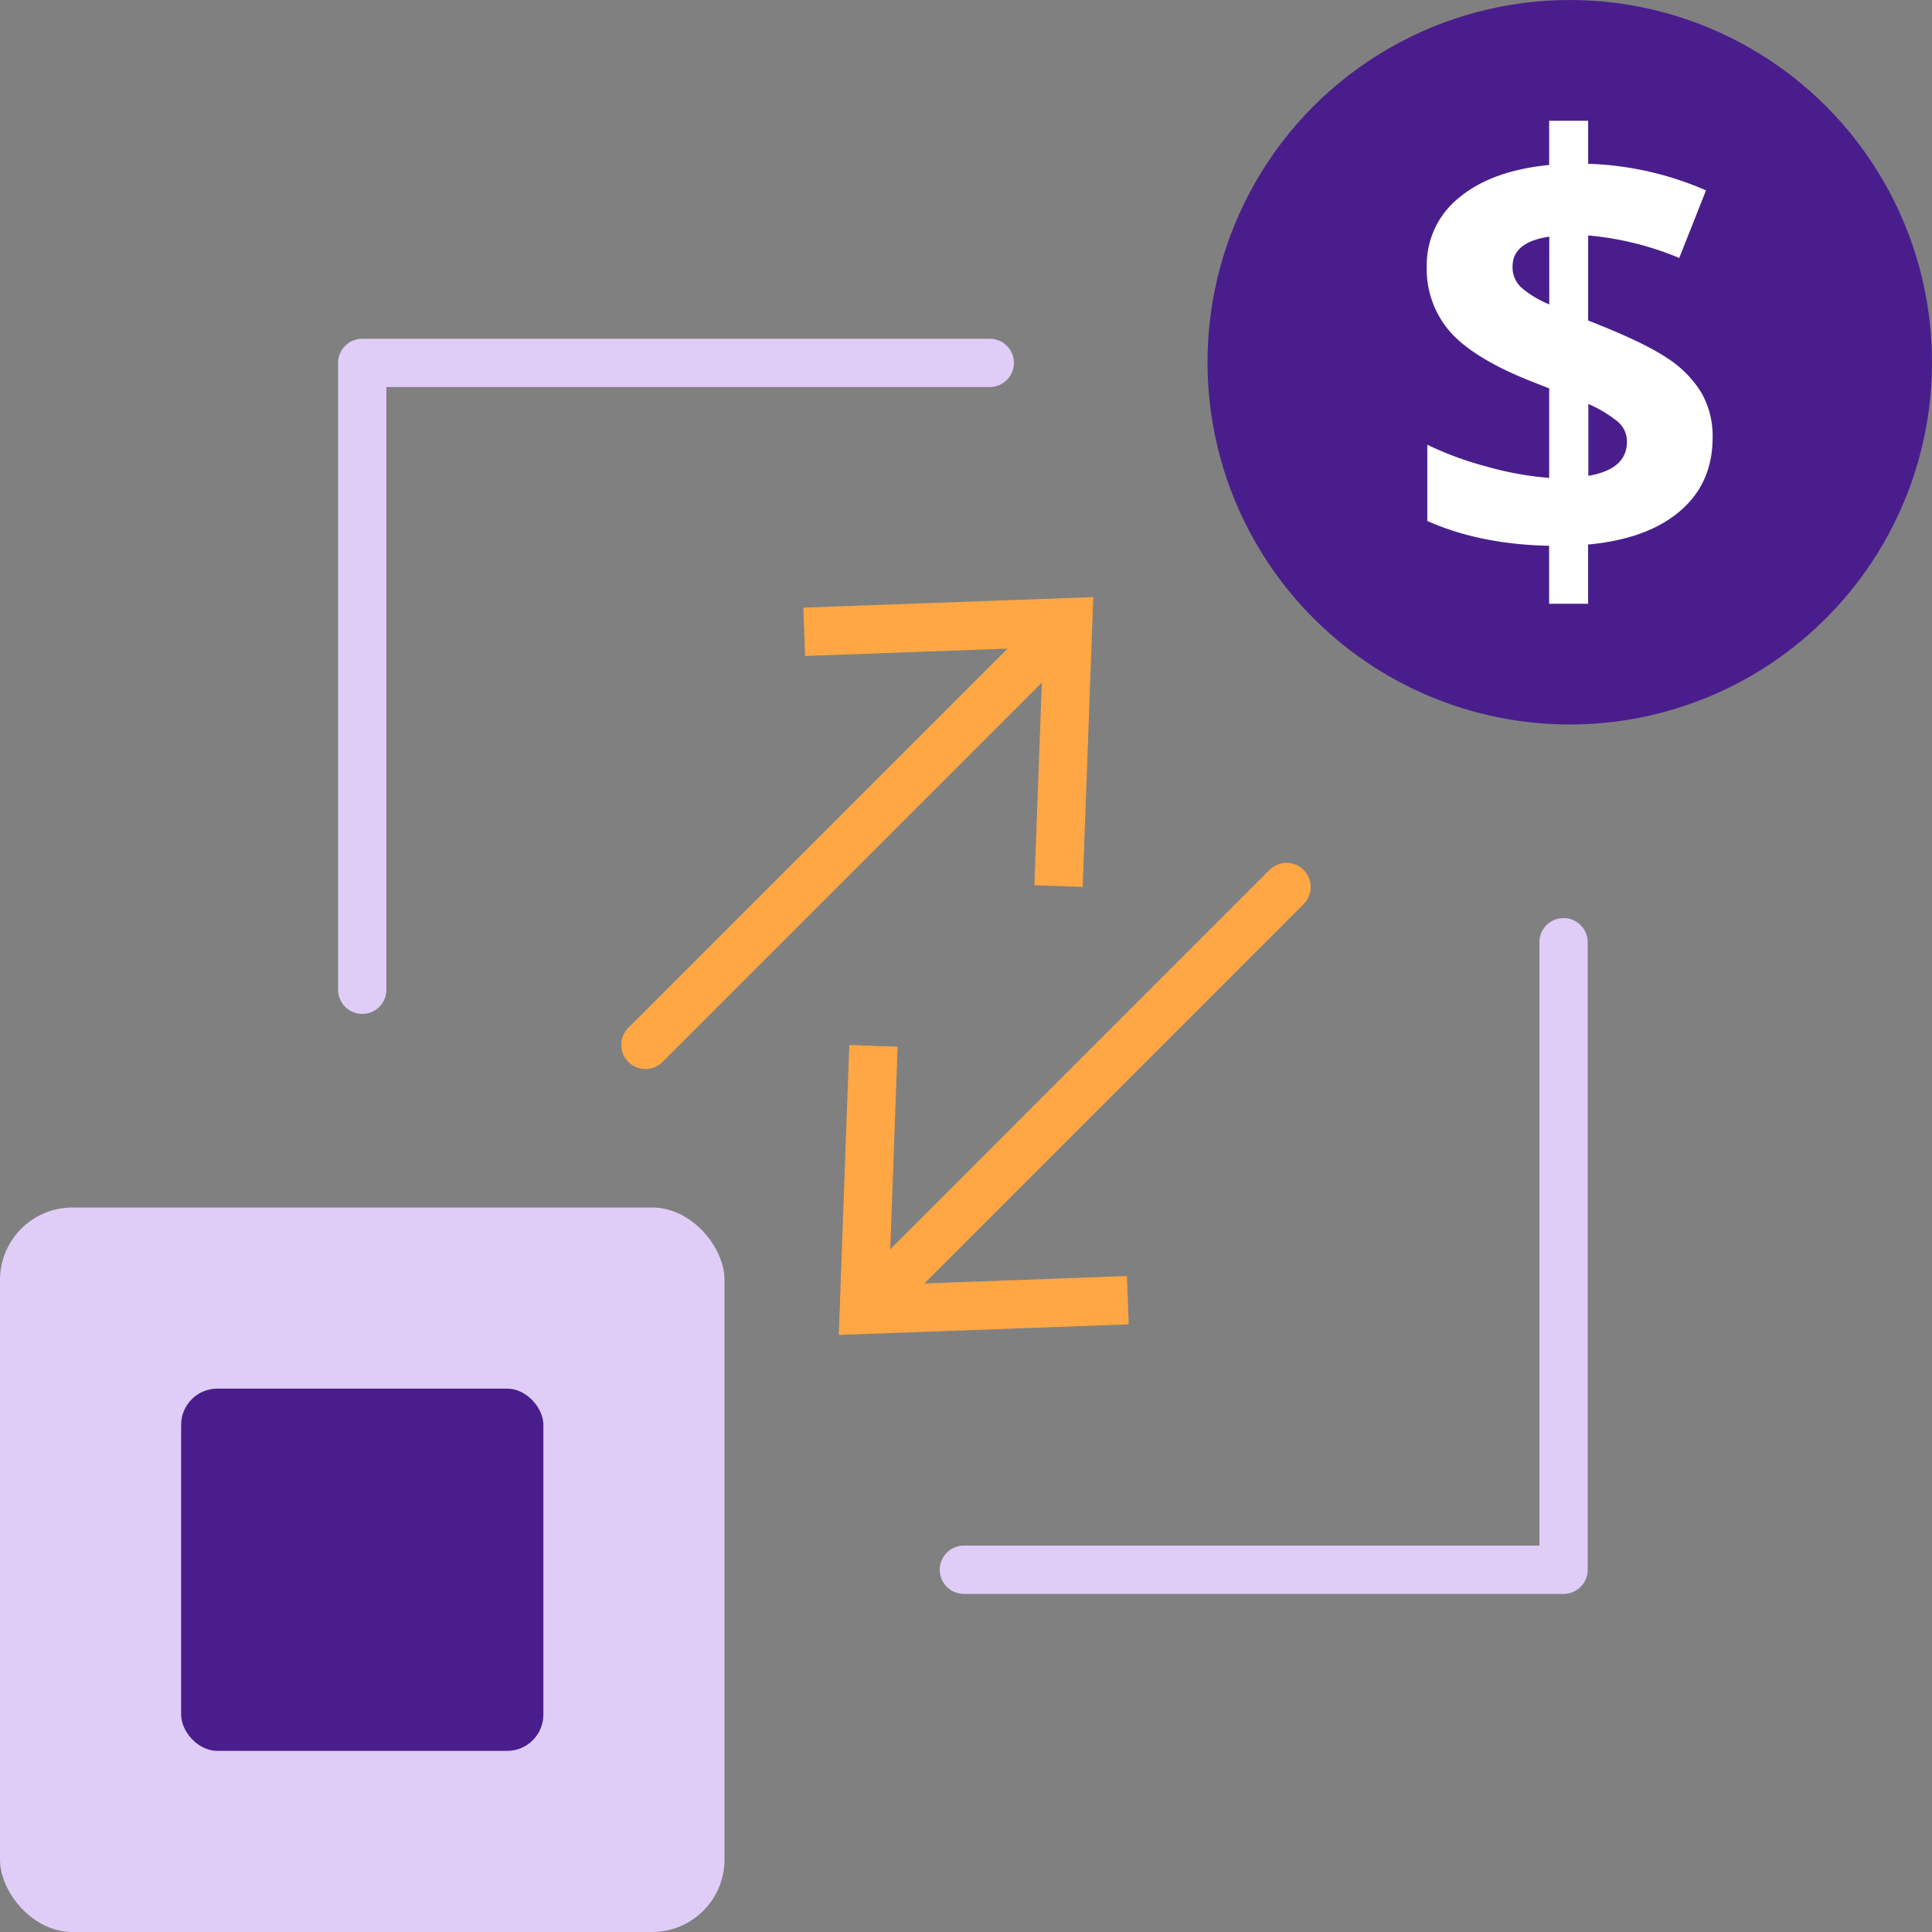 <svg id="Layer_1" data-name="Layer 1" xmlns="http://www.w3.org/2000/svg" viewBox="0 0 400 400"><rect x="0" y="0" width="400" height="400" fill="#808080" stroke="none"/><defs><style>.cls-1,.cls-2{fill:none;stroke-linecap:round;stroke-linejoin:round;stroke-width:10px;}.cls-1{stroke:#dfcdf7;}.cls-2{stroke:#ffa744;}.cls-3{fill:#ffa744;}.cls-4{fill:#dfcdf7;}.cls-5{fill:#491e8c;}.cls-6{fill:#fff;}</style></defs><title>Artboard 1 copy 24</title><polyline class="cls-1" points="199.56 325 323.72 325 323.72 195.08"/><polyline class="cls-1" points="204.92 75.13 75 75.13 75 204.92"/><line class="cls-2" x1="133.63" y1="216.33" x2="218.67" y2="131.29"/><polygon class="cls-3" points="224.16 183.63 214.16 183.28 215.97 134.01 166.69 135.81 166.33 125.81 226.35 123.62 224.16 183.63"/><line class="cls-2" x1="181.33" y1="268.7" x2="266.37" y2="183.65"/><polygon class="cls-3" points="233.68 274.19 233.32 264.19 184.05 265.99 185.84 216.71 175.84 216.36 173.66 276.38 233.68 274.19"/><rect class="cls-4" y="250" width="150" height="150" rx="15" ry="15"/><circle class="cls-5" cx="325" cy="75" r="75"/><path class="cls-6" d="M354.58,90.57q0,9.5-6.78,15.27t-19,6.9V125h-8.07V113q-14.38-.3-25.22-5.14V92.07a67.24,67.24,0,0,0,12.35,4.54,65.19,65.19,0,0,0,12.88,2.33V80.41l-3.95-1.55q-11.67-4.66-16.53-10.13a19.64,19.64,0,0,1-4.86-13.54,17.76,17.76,0,0,1,6.69-14.26q6.69-5.59,18.65-6.78V25h8.07v8.91a66.14,66.14,0,0,1,24.4,5.5l-5.54,14a63,63,0,0,0-18.86-4.66V66.36q11.49,4.48,16.35,7.77a22.54,22.54,0,0,1,7.13,7.23A18.15,18.15,0,0,1,354.58,90.57ZM313.16,55.19a5.71,5.71,0,0,0,1.8,4.33,21.27,21.27,0,0,0,5.8,3.5V49Q313.16,50.11,313.16,55.19Zm23.69,36.28a5.41,5.41,0,0,0-2-4.24,26.24,26.24,0,0,0-6-3.59V98.52Q336.84,97.15,336.84,91.47Z"/><rect class="cls-5" x="37.5" y="287.5" width="75" height="75" rx="7.5" ry="7.5"/></svg>